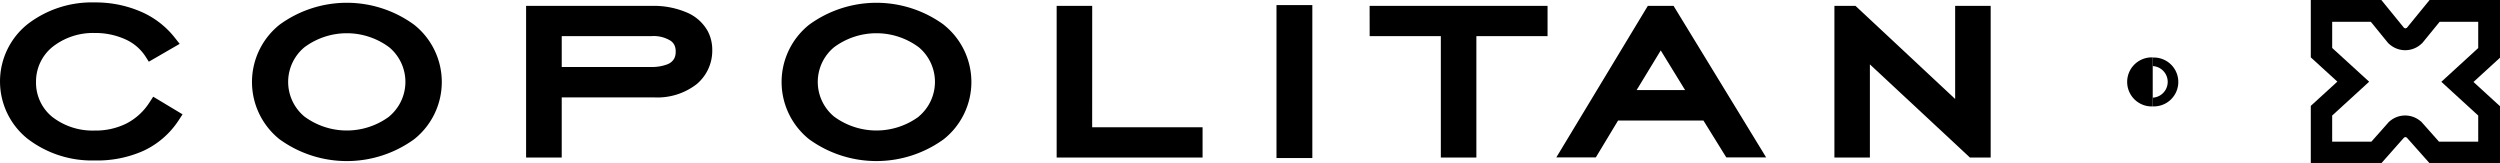 <svg xmlns="http://www.w3.org/2000/svg" width="233.233" height="15.23" viewBox="0 0 233.233 15.23">
  <g id="Artwork" transform="translate(-54.038 -90.19)">
    <path id="Path_6189" data-name="Path 6189" d="M68.331,99.543l-.354.545a5.616,5.616,0,0,1-2.133,1.951,6.437,6.437,0,0,1-2.979.662,6.132,6.132,0,0,1-3.966-1.284,4.108,4.108,0,0,1-1.5-3.251,4.153,4.153,0,0,1,1.516-3.251A6.1,6.1,0,0,1,62.865,93.6a6.762,6.762,0,0,1,2.844.581,4.356,4.356,0,0,1,1.865,1.552l.349.545L70.8,94.614,70.314,94a8.1,8.1,0,0,0-3.178-2.41,10.634,10.634,0,0,0-4.259-.841A9.813,9.813,0,0,0,56.6,92.785a6.843,6.843,0,0,0,0,10.675,9.87,9.87,0,0,0,6.278,2.032,10.565,10.565,0,0,0,4.555-.906,7.883,7.883,0,0,0,3.251-2.808l.386-.589-.6-.362Z" transform="translate(0 -0.332)"/>
    <path id="Path_6190" data-name="Path 6190" d="M127.024,92.881a10.646,10.646,0,0,0-12.569,0,6.839,6.839,0,0,0,0,10.675,10.7,10.7,0,0,0,12.569,0,6.819,6.819,0,0,0,0-10.675Zm-2.328,8.558a6.656,6.656,0,0,1-7.916,0,4.2,4.2,0,0,1,0-6.457,6.624,6.624,0,0,1,7.916,0,4.2,4.2,0,0,1,0,6.449Z" transform="translate(-34.345 -0.379)"/>
    <path id="Path_6191" data-name="Path 6191" d="M189.754,92.129a7.835,7.835,0,0,0-3.2-.593H174.82v14.149h3.324v-5.608h8.684a5.982,5.982,0,0,0,3.881-1.219,4.064,4.064,0,0,0,1.479-3.182,3.743,3.743,0,0,0-.406-1.755,4,4,0,0,0-2.028-1.792Zm-.979,3.694a1.361,1.361,0,0,1-.122.6,1.219,1.219,0,0,1-.654.565,4.063,4.063,0,0,1-1.564.248h-8.29V94.356h8.391a3.015,3.015,0,0,1,1.768.435,1.114,1.114,0,0,1,.354.406,1.381,1.381,0,0,1,.118.622Z" transform="translate(-71.701 -0.798)"/>
    <path id="Path_6192" data-name="Path 6192" d="M248.618,92.882a10.655,10.655,0,0,0-12.573,0,6.839,6.839,0,0,0,0,10.675,10.7,10.7,0,0,0,12.565,0,6.815,6.815,0,0,0,0-10.675Zm-2.328,8.558a6.664,6.664,0,0,1-7.92,0,4.2,4.2,0,0,1,0-6.457,6.624,6.624,0,0,1,7.916,0,4.21,4.21,0,0,1,0,6.449Z" transform="translate(-106.526 -0.38)"/>
    <path id="Path_6193" data-name="Path 6193" d="M299.946,91.53H296.63v14.149h13.613v-2.824h-10.3Z" transform="translate(-144.013 -0.795)"/>
    <path id="Path_6194" data-name="Path 6194" d="M347.1,92.035v13.593h3.344V91.36H347.1Z" transform="translate(-173.974 -0.695)"/>
    <path id="Path_6195" data-name="Path 6195" d="M368.49,94.354h6.64v11.325h3.316V94.354h6.64V91.53h-16.6Z" transform="translate(-186.672 -0.795)"/>
    <path id="Path_6196" data-name="Path 6196" d="M419.882,91.53l-.2.325-8.342,13.816h3.686l2.076-3.442h7.965l2.133,3.442h3.718L422.279,91.53Zm3.474,7.859h-4.523l2.251-3.7Z" transform="translate(-212.11 -0.795)"/>
    <path id="Path_6197" data-name="Path 6197" d="M486.454,91.53v8.688l-9.3-8.688H475.19v14.149H478.5V96.991l9.33,8.688h1.938V91.53Z" transform="translate(-250.014 -0.795)"/>
    <path id="Path_6198" data-name="Path 6198" d="M544.787,107.939a2.288,2.288,0,1,1,0-4.572Z" transform="translate(-289.915 -7.821)"/>
    <path id="Path_6199" data-name="Path 6199" d="M548.27,104.2a1.475,1.475,0,0,1,0,2.946v.813a2.28,2.28,0,1,0,0-4.555v.813Z" transform="translate(-293.398 -7.845)"/>
    <path id="Path_6200" data-name="Path 6200" d="M600.18,92.234v2.438l-1.816,1.662-1.625,1.487,1.625,1.487,1.816,1.662v2.438h-3.657l-1.532-1.723-.122-.138-.142-.11a2.206,2.206,0,0,0-2.727,0l-.142.114-.122.138-1.524,1.719h-3.657v-2.438L588.38,99.3l1.625-1.487L588.38,96.33l-1.824-1.666V92.226h3.608l1.512,1.857.106.13.126.11a2.215,2.215,0,0,0,2.922,0l.126-.11.106-.13,1.52-1.861h3.6m2.032-2.032h-6.571l-2.125,2.6-.13.049-.13-.049-2.117-2.6H584.56v5.352l2.479,2.263-2.479,2.263v5.352h6.579l2.125-2.4.122-.045.122.041,2.133,2.4h6.571V100.1l-2.475-2.263,2.475-2.263Z" transform="translate(-314.941)"/>
  </g>
</svg>
